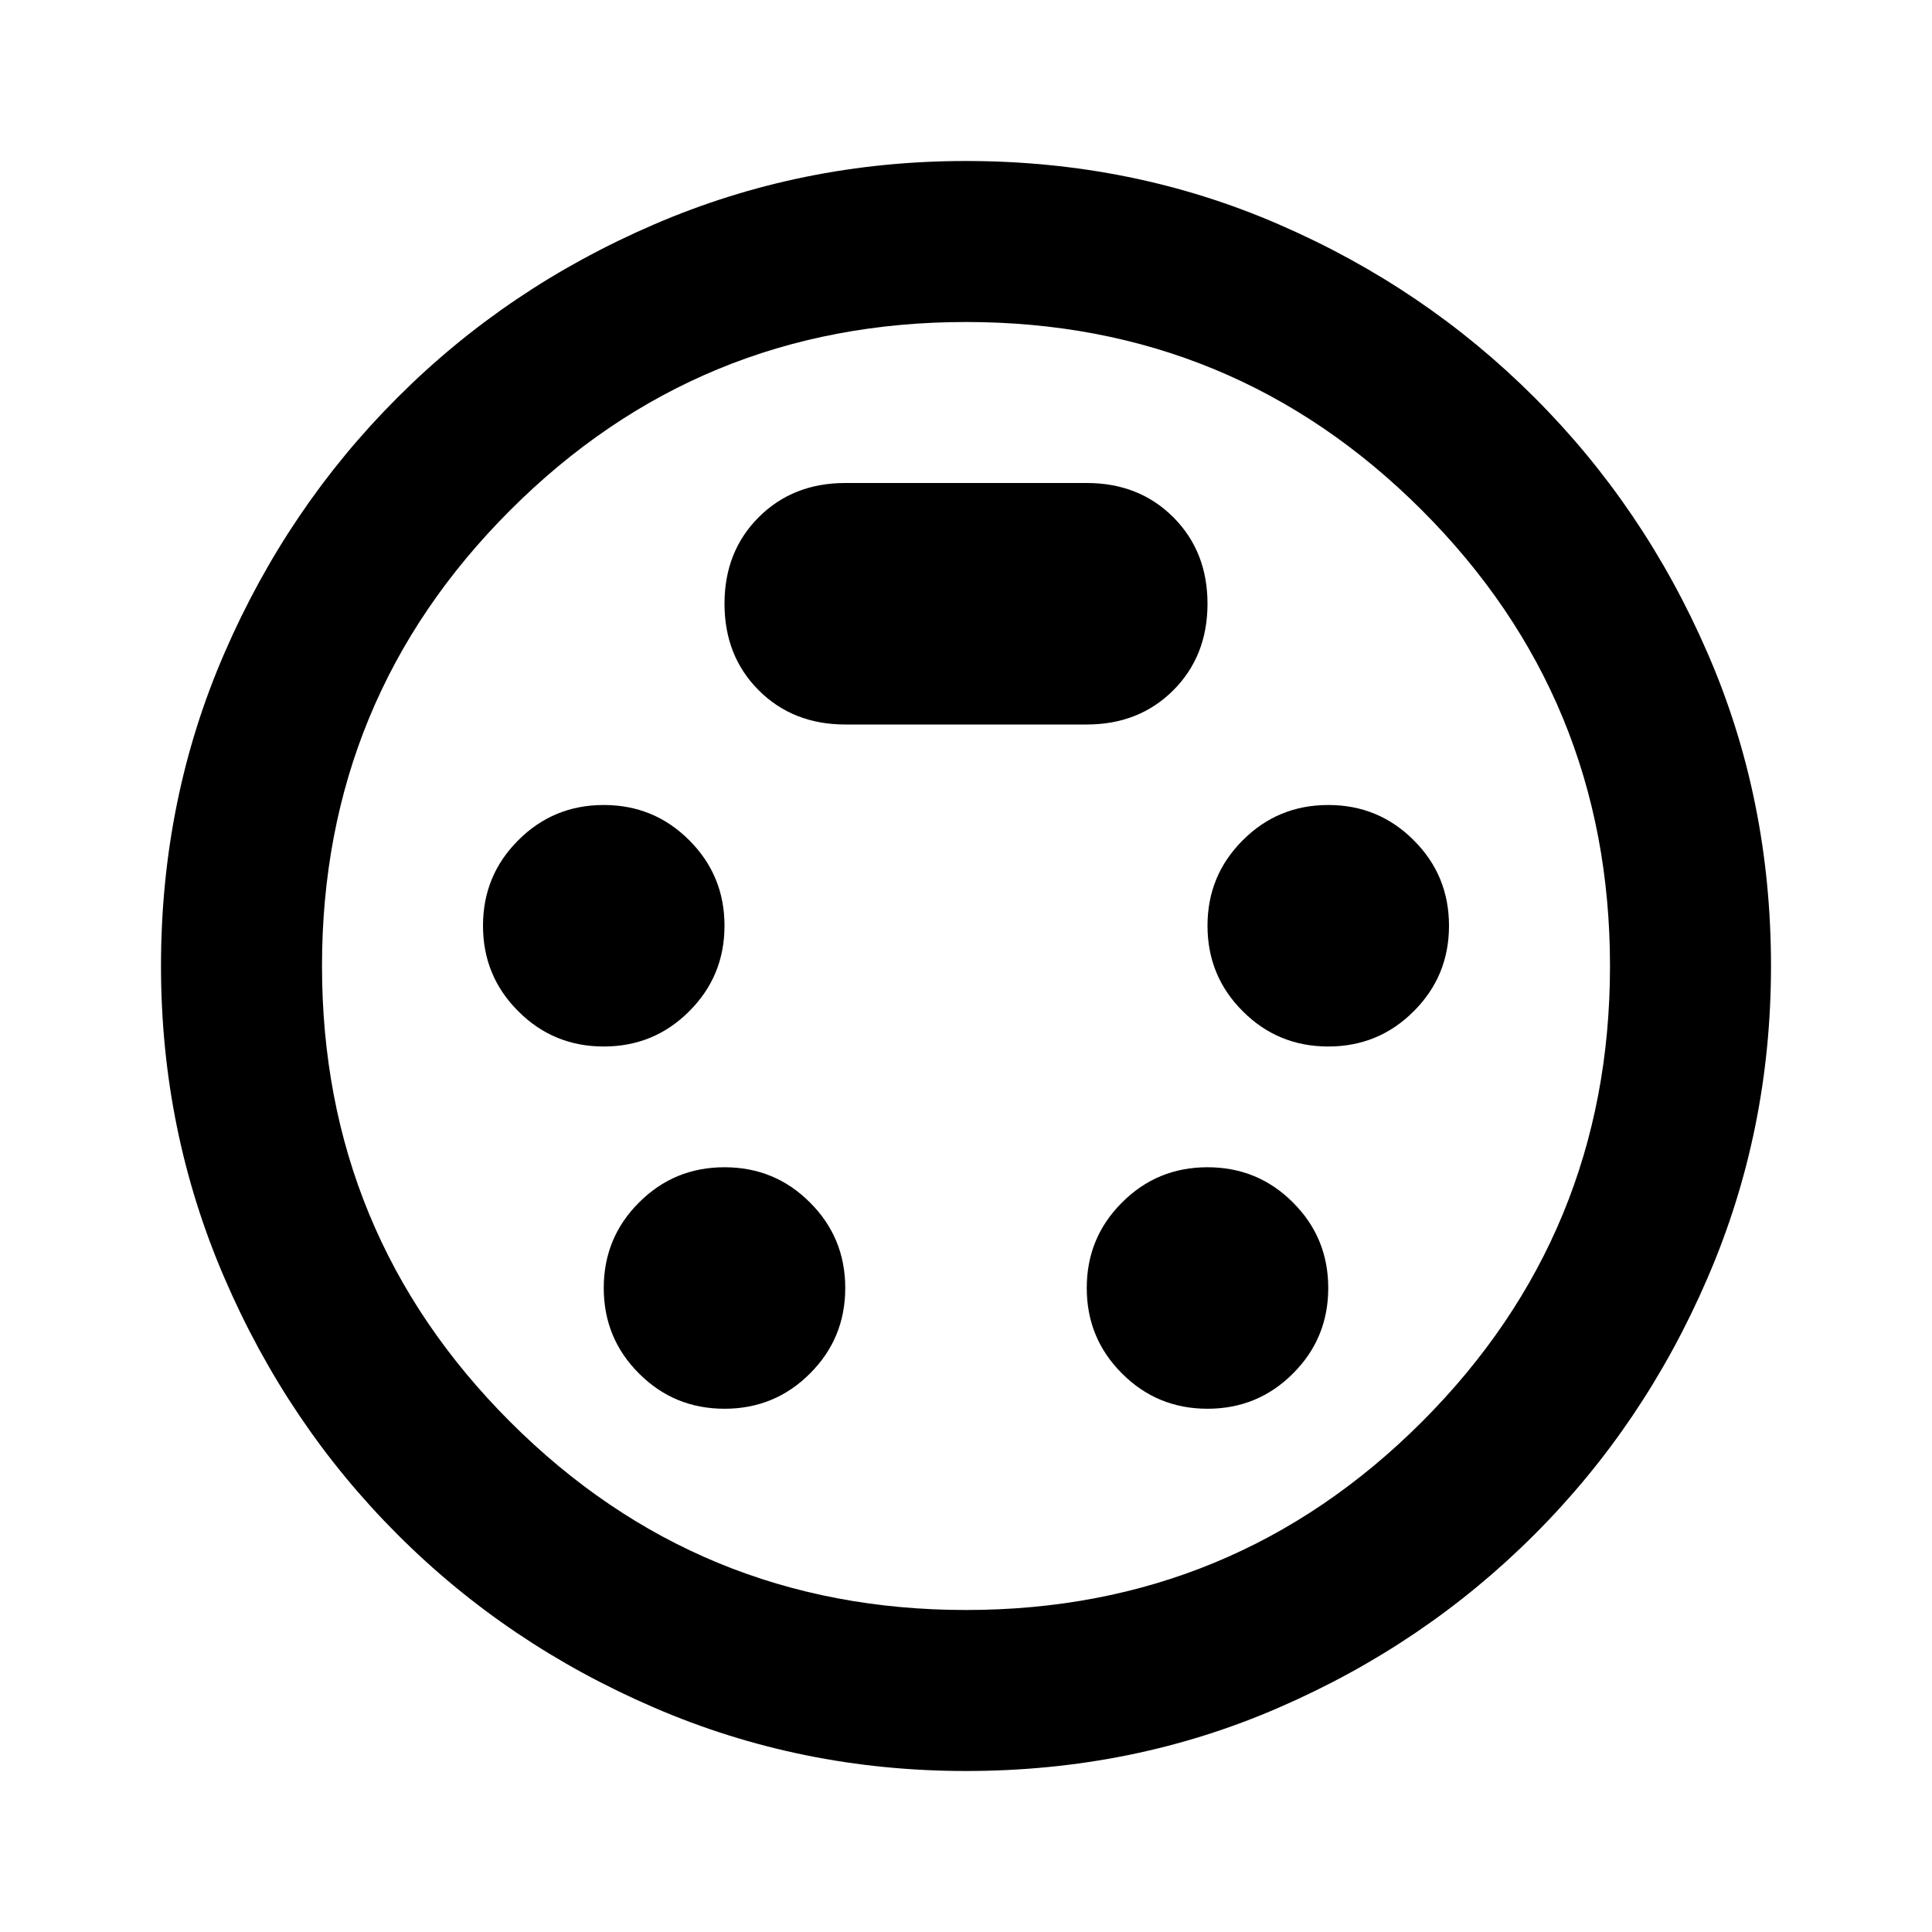<svg width="24" height="24" viewBox="0 0 24 24" fill="none" xmlns="http://www.w3.org/2000/svg">
<path d="M12 22C10.633 22 9.342 21.738 8.125 21.212C6.908 20.688 5.846 19.971 4.938 19.062C4.029 18.154 3.312 17.092 2.788 15.875C2.263 14.658 2 13.367 2 12C2 10.617 2.263 9.321 2.788 8.113C3.312 6.904 4.029 5.846 4.938 4.938C5.846 4.029 6.908 3.312 8.125 2.788C9.342 2.263 10.633 2 12 2C13.383 2 14.679 2.263 15.887 2.788C17.096 3.312 18.154 4.029 19.062 4.938C19.971 5.846 20.688 6.904 21.212 8.113C21.738 9.321 22 10.617 22 12C22 13.367 21.738 14.658 21.212 15.875C20.688 17.092 19.971 18.154 19.062 19.062C18.154 19.971 17.096 20.688 15.887 21.212C14.679 21.738 13.383 22 12 22ZM7.5 13C7.917 13 8.271 12.854 8.562 12.562C8.854 12.271 9 11.917 9 11.5C9 11.083 8.854 10.729 8.562 10.438C8.271 10.146 7.917 10 7.5 10C7.083 10 6.729 10.146 6.438 10.438C6.146 10.729 6 11.083 6 11.5C6 11.917 6.146 12.271 6.438 12.562C6.729 12.854 7.083 13 7.5 13ZM16.5 13C16.917 13 17.271 12.854 17.562 12.562C17.854 12.271 18 11.917 18 11.5C18 11.083 17.854 10.729 17.562 10.438C17.271 10.146 16.917 10 16.5 10C16.083 10 15.729 10.146 15.438 10.438C15.146 10.729 15 11.083 15 11.5C15 11.917 15.146 12.271 15.438 12.562C15.729 12.854 16.083 13 16.5 13ZM9 17.5C9.417 17.5 9.771 17.354 10.062 17.062C10.354 16.771 10.5 16.417 10.5 16C10.5 15.583 10.354 15.229 10.062 14.938C9.771 14.646 9.417 14.5 9 14.5C8.583 14.5 8.229 14.646 7.938 14.938C7.646 15.229 7.5 15.583 7.5 16C7.5 16.417 7.646 16.771 7.938 17.062C8.229 17.354 8.583 17.5 9 17.5ZM15 17.5C15.417 17.5 15.771 17.354 16.062 17.062C16.354 16.771 16.5 16.417 16.5 16C16.5 15.583 16.354 15.229 16.062 14.938C15.771 14.646 15.417 14.5 15 14.5C14.583 14.5 14.229 14.646 13.938 14.938C13.646 15.229 13.5 15.583 13.5 16C13.5 16.417 13.646 16.771 13.938 17.062C14.229 17.354 14.583 17.5 15 17.5ZM10.5 9H13.5C13.933 9 14.292 8.858 14.575 8.575C14.858 8.292 15 7.933 15 7.5C15 7.067 14.858 6.708 14.575 6.425C14.292 6.142 13.933 6 13.5 6H10.5C10.067 6 9.708 6.142 9.425 6.425C9.142 6.708 9 7.067 9 7.5C9 7.933 9.142 8.292 9.425 8.575C9.708 8.858 10.067 9 10.5 9ZM12 20C14.217 20 16.104 19.221 17.663 17.663C19.221 16.104 20 14.217 20 12C20 9.783 19.221 7.896 17.663 6.338C16.104 4.779 14.217 4 12 4C9.783 4 7.896 4.779 6.338 6.338C4.779 7.896 4 9.783 4 12C4 14.217 4.779 16.104 6.338 17.663C7.896 19.221 9.783 20 12 20Z" fill="currentColor"/>
</svg>
